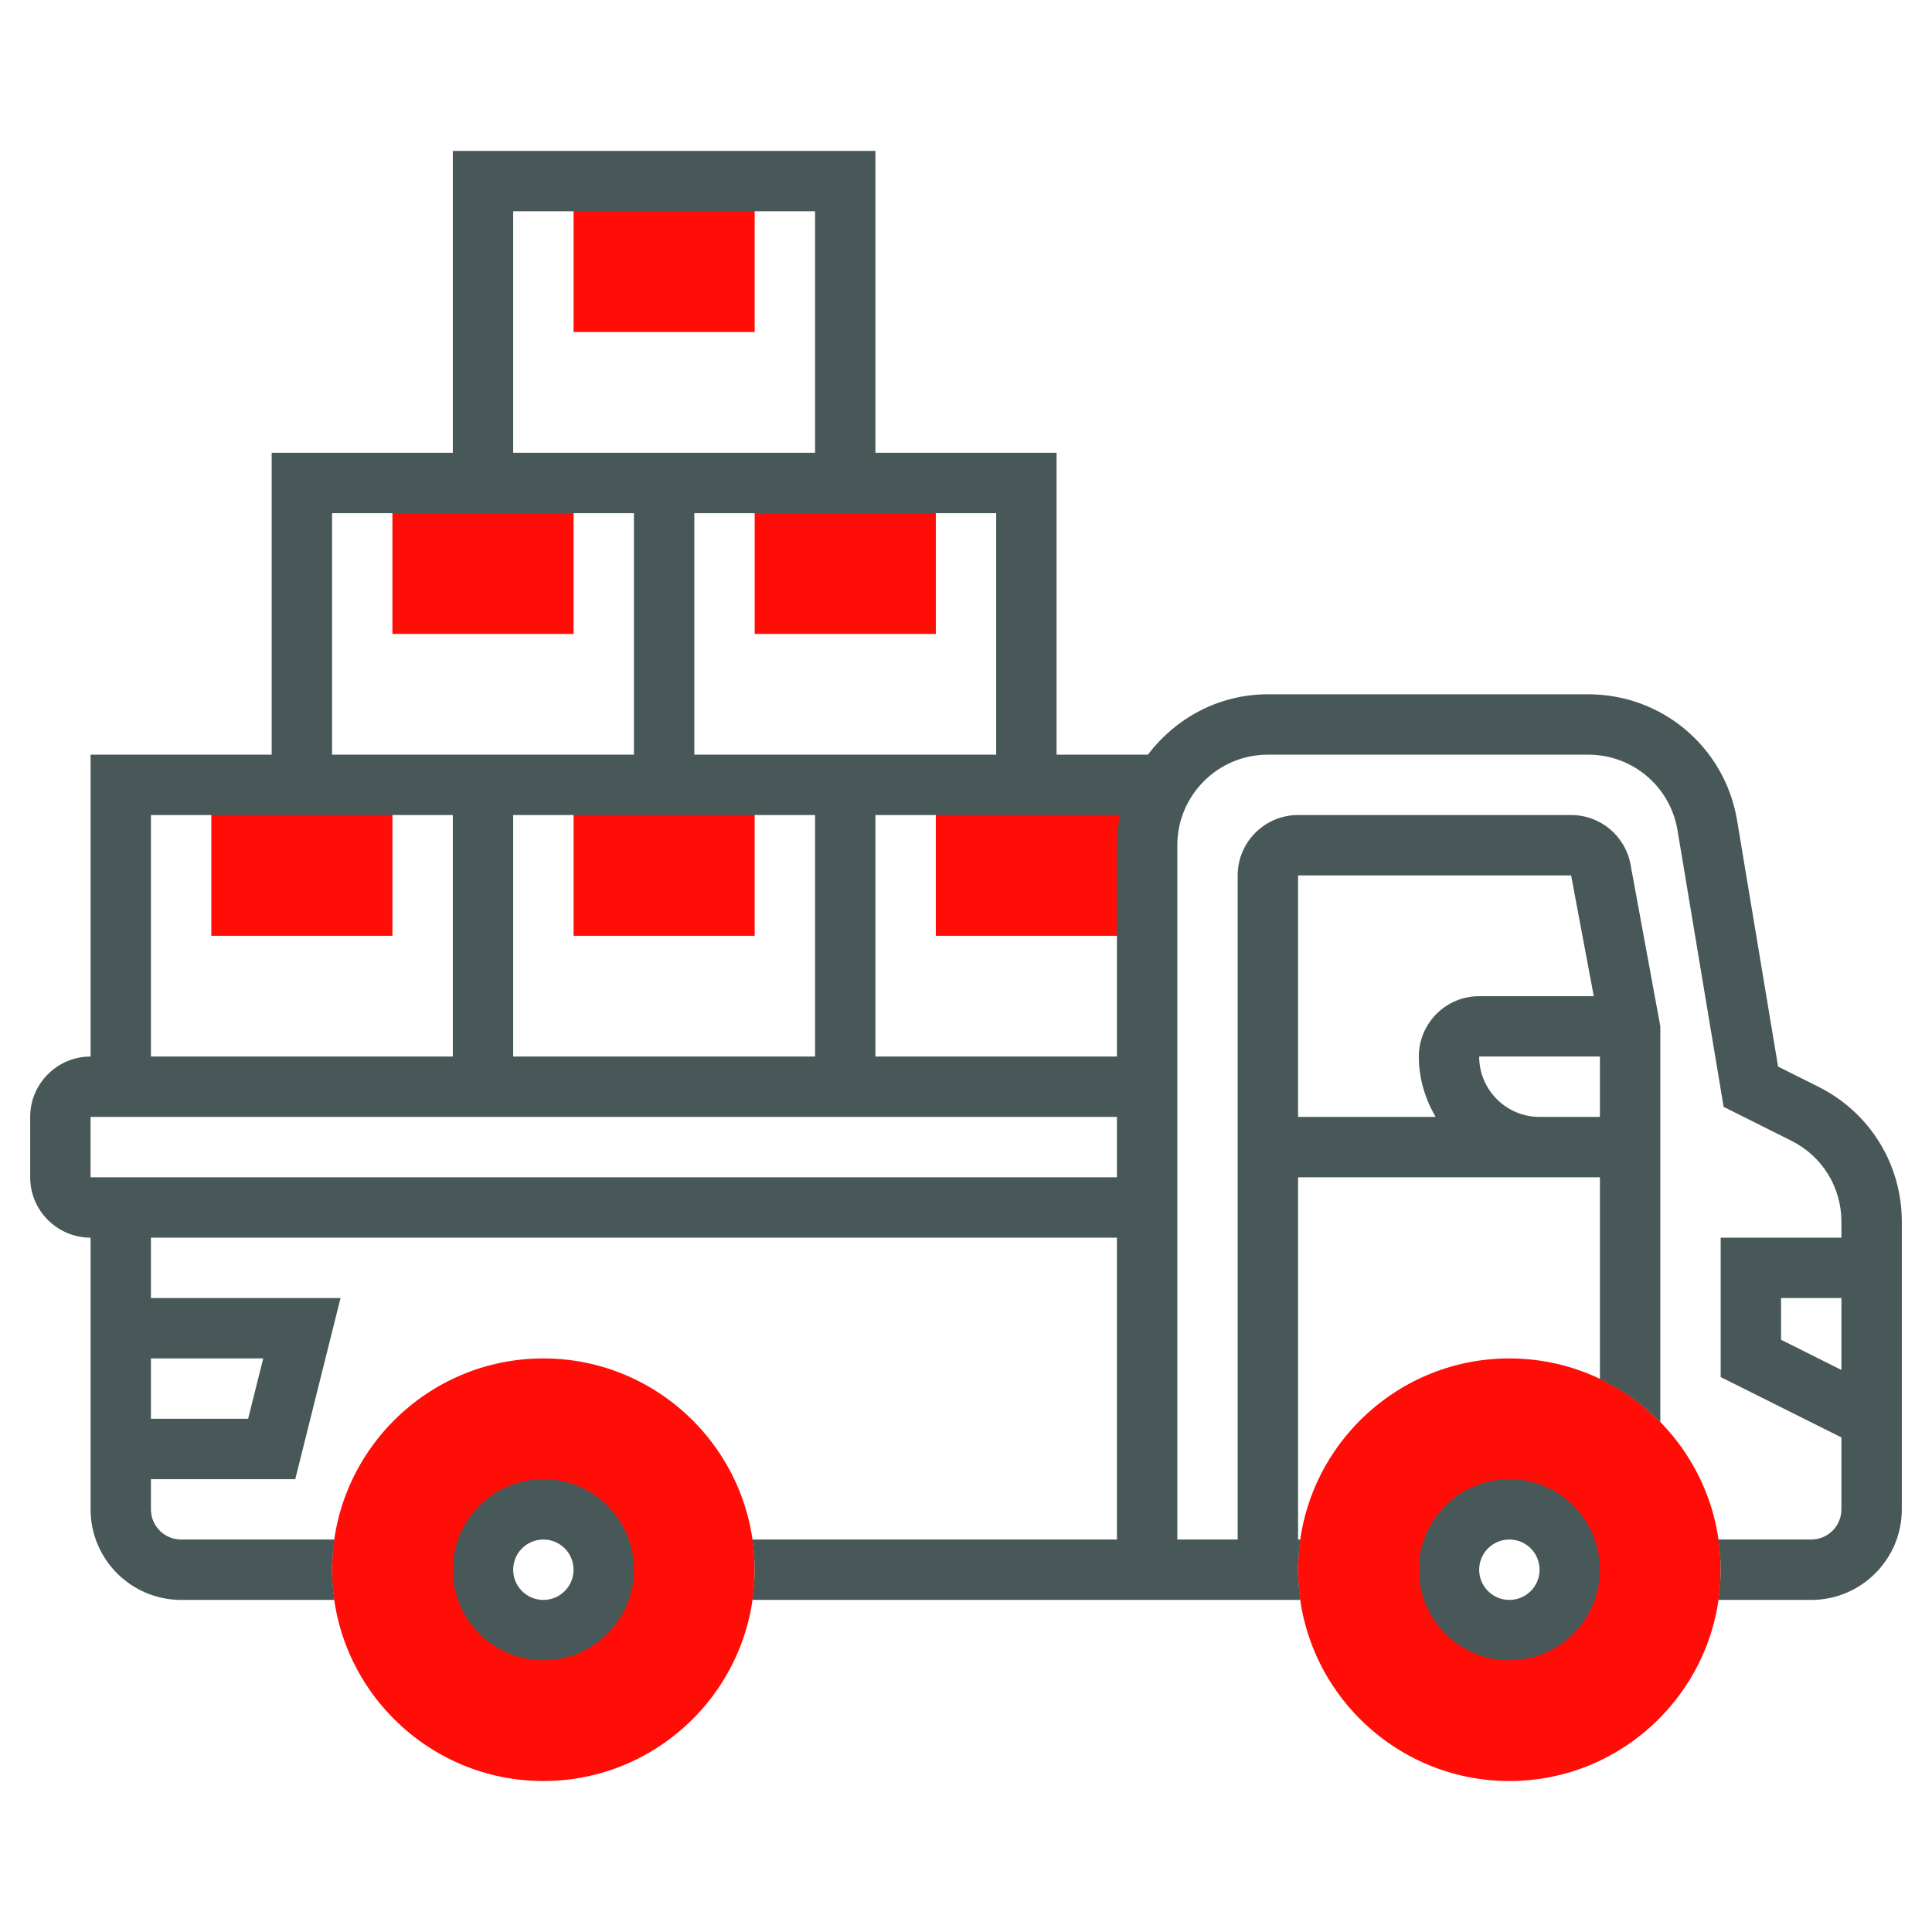 <svg width="42" height="42" viewBox="0 0 42 42" fill="none" xmlns="http://www.w3.org/2000/svg">
<path d="M12.469 13.781H8.531V10.5H12.469V13.781Z" fill="#FF0800" fill-opacity="0.973"/>
<path d="M20.344 13.781H16.406V10.5H20.344V13.781Z" fill="#FF0800" fill-opacity="0.973"/>
<path d="M24.938 20.343H20.344V17.062H24.938V20.343Z" fill="#FF0800" fill-opacity="0.973"/>
<path d="M16.406 20.343H12.469V17.062H16.406V20.343Z" fill="#FF0800" fill-opacity="0.973"/>
<path d="M8.531 20.343H4.594V17.062H8.531V20.343Z" fill="#FF0800" fill-opacity="0.973"/>
<path d="M32.812 38.718C30.28 38.718 28.219 36.657 28.219 34.125C28.219 31.592 30.28 29.531 32.812 29.531C35.345 29.531 37.406 31.592 37.406 34.125C37.406 36.657 35.345 38.718 32.812 38.718ZM32.812 32.812C32.089 32.812 31.5 33.401 31.5 34.125C31.5 34.849 32.089 35.437 32.812 35.437C33.536 35.437 34.125 34.849 34.125 34.125C34.125 33.401 33.536 32.812 32.812 32.812Z" fill="#FF0800" fill-opacity="0.973"/>
<path d="M11.812 38.718C9.28 38.718 7.219 36.657 7.219 34.125C7.219 31.592 9.28 29.531 11.812 29.531C14.345 29.531 16.406 31.592 16.406 34.125C16.406 36.657 14.345 38.718 11.812 38.718ZM11.812 32.812C11.089 32.812 10.5 33.401 10.5 34.125C10.5 34.849 11.089 35.437 11.812 35.437C12.536 35.437 13.125 34.849 13.125 34.125C13.125 33.401 12.536 32.812 11.812 32.812Z" fill="#FF0800" fill-opacity="0.973"/>
<path d="M16.406 7.218H12.469V3.937H16.406V7.218Z" fill="#FF0800" fill-opacity="0.973"/>
<path d="M39.53 23.625L38.654 23.187L37.763 17.836C37.498 16.246 36.136 15.093 34.526 15.093H27.562C26.495 15.093 25.554 15.614 24.955 16.406H22.969V9.843H19.031V3.281H9.844V9.843H5.906V16.406H1.969V22.968C1.245 22.968 0.656 23.557 0.656 24.281V25.593C0.656 26.317 1.245 26.906 1.969 26.906V32.812C1.969 33.898 2.852 34.781 3.938 34.781H7.271C7.24 34.566 7.219 34.348 7.219 34.125C7.219 33.901 7.24 33.684 7.271 33.468H3.938C3.575 33.468 3.281 33.174 3.281 32.812V32.156H6.419L7.403 28.218H3.281V26.906H24.281V33.468H16.354C16.385 33.684 16.406 33.901 16.406 34.125C16.406 34.348 16.385 34.566 16.354 34.781H28.271C28.24 34.566 28.219 34.348 28.219 34.125C28.219 33.901 28.24 33.684 28.271 33.468H28.219V25.593H33.469H34.125H34.781V29.98C35.273 30.215 35.717 30.531 36.094 30.916V22.312L35.446 18.791C35.331 18.17 34.788 17.718 34.156 17.718H28.219C27.495 17.718 26.906 18.307 26.906 19.031V33.468H25.594V18.375C25.594 17.289 26.477 16.406 27.562 16.406H34.526C35.493 16.406 36.309 17.098 36.468 18.051L37.47 24.062L38.943 24.799C39.614 25.135 40.031 25.809 40.031 26.559V26.906H37.406V29.936L40.031 31.249V32.812C40.031 33.174 39.737 33.468 39.375 33.468H37.354C37.385 33.684 37.406 33.901 37.406 34.125C37.406 34.348 37.385 34.566 37.354 34.781H39.375C40.46 34.781 41.344 33.898 41.344 32.812V26.559C41.344 25.309 40.649 24.185 39.53 23.625ZM5.722 29.531L5.394 30.843H3.281V29.531H5.722ZM34.125 24.281H33.469C32.745 24.281 32.156 23.692 32.156 22.968H34.781V24.281H34.125ZM34.155 19.031L34.647 21.656H32.156C31.432 21.656 30.844 22.244 30.844 22.968C30.844 23.449 30.983 23.893 31.209 24.281H28.219V19.031H34.155ZM24.281 18.375V22.968H19.031V17.718H24.348C24.304 17.93 24.281 18.15 24.281 18.375ZM17.719 17.718V22.968H11.156V17.718H17.719ZM21.656 16.406H19.031H17.719H15.094V11.156H21.656V16.406ZM11.156 4.593H17.719V9.843H15.094H13.781H11.156V4.593ZM7.219 11.156H13.781V16.406H11.156H9.844H7.219V11.156ZM3.281 17.718H9.844V22.968H3.281V17.718ZM1.969 25.593V24.281H24.281V25.593H1.969ZM38.719 29.125V28.218H40.031V29.782L38.719 29.125Z" fill="#485858"/>
<path d="M32.812 32.156C31.727 32.156 30.844 33.039 30.844 34.125C30.844 35.21 31.727 36.093 32.812 36.093C33.898 36.093 34.781 35.21 34.781 34.125C34.781 33.039 33.898 32.156 32.812 32.156ZM32.812 34.781C32.45 34.781 32.156 34.487 32.156 34.125C32.156 33.762 32.45 33.468 32.812 33.468C33.175 33.468 33.469 33.762 33.469 34.125C33.469 34.487 33.175 34.781 32.812 34.781Z" fill="#485858"/>
<path d="M11.812 32.156C10.727 32.156 9.844 33.039 9.844 34.125C9.844 35.21 10.727 36.093 11.812 36.093C12.898 36.093 13.781 35.21 13.781 34.125C13.781 33.039 12.898 32.156 11.812 32.156ZM11.812 34.781C11.45 34.781 11.156 34.487 11.156 34.125C11.156 33.762 11.45 33.468 11.812 33.468C12.175 33.468 12.469 33.762 12.469 34.125C12.469 34.487 12.175 34.781 11.812 34.781Z" fill="#485858"/>
</svg>
